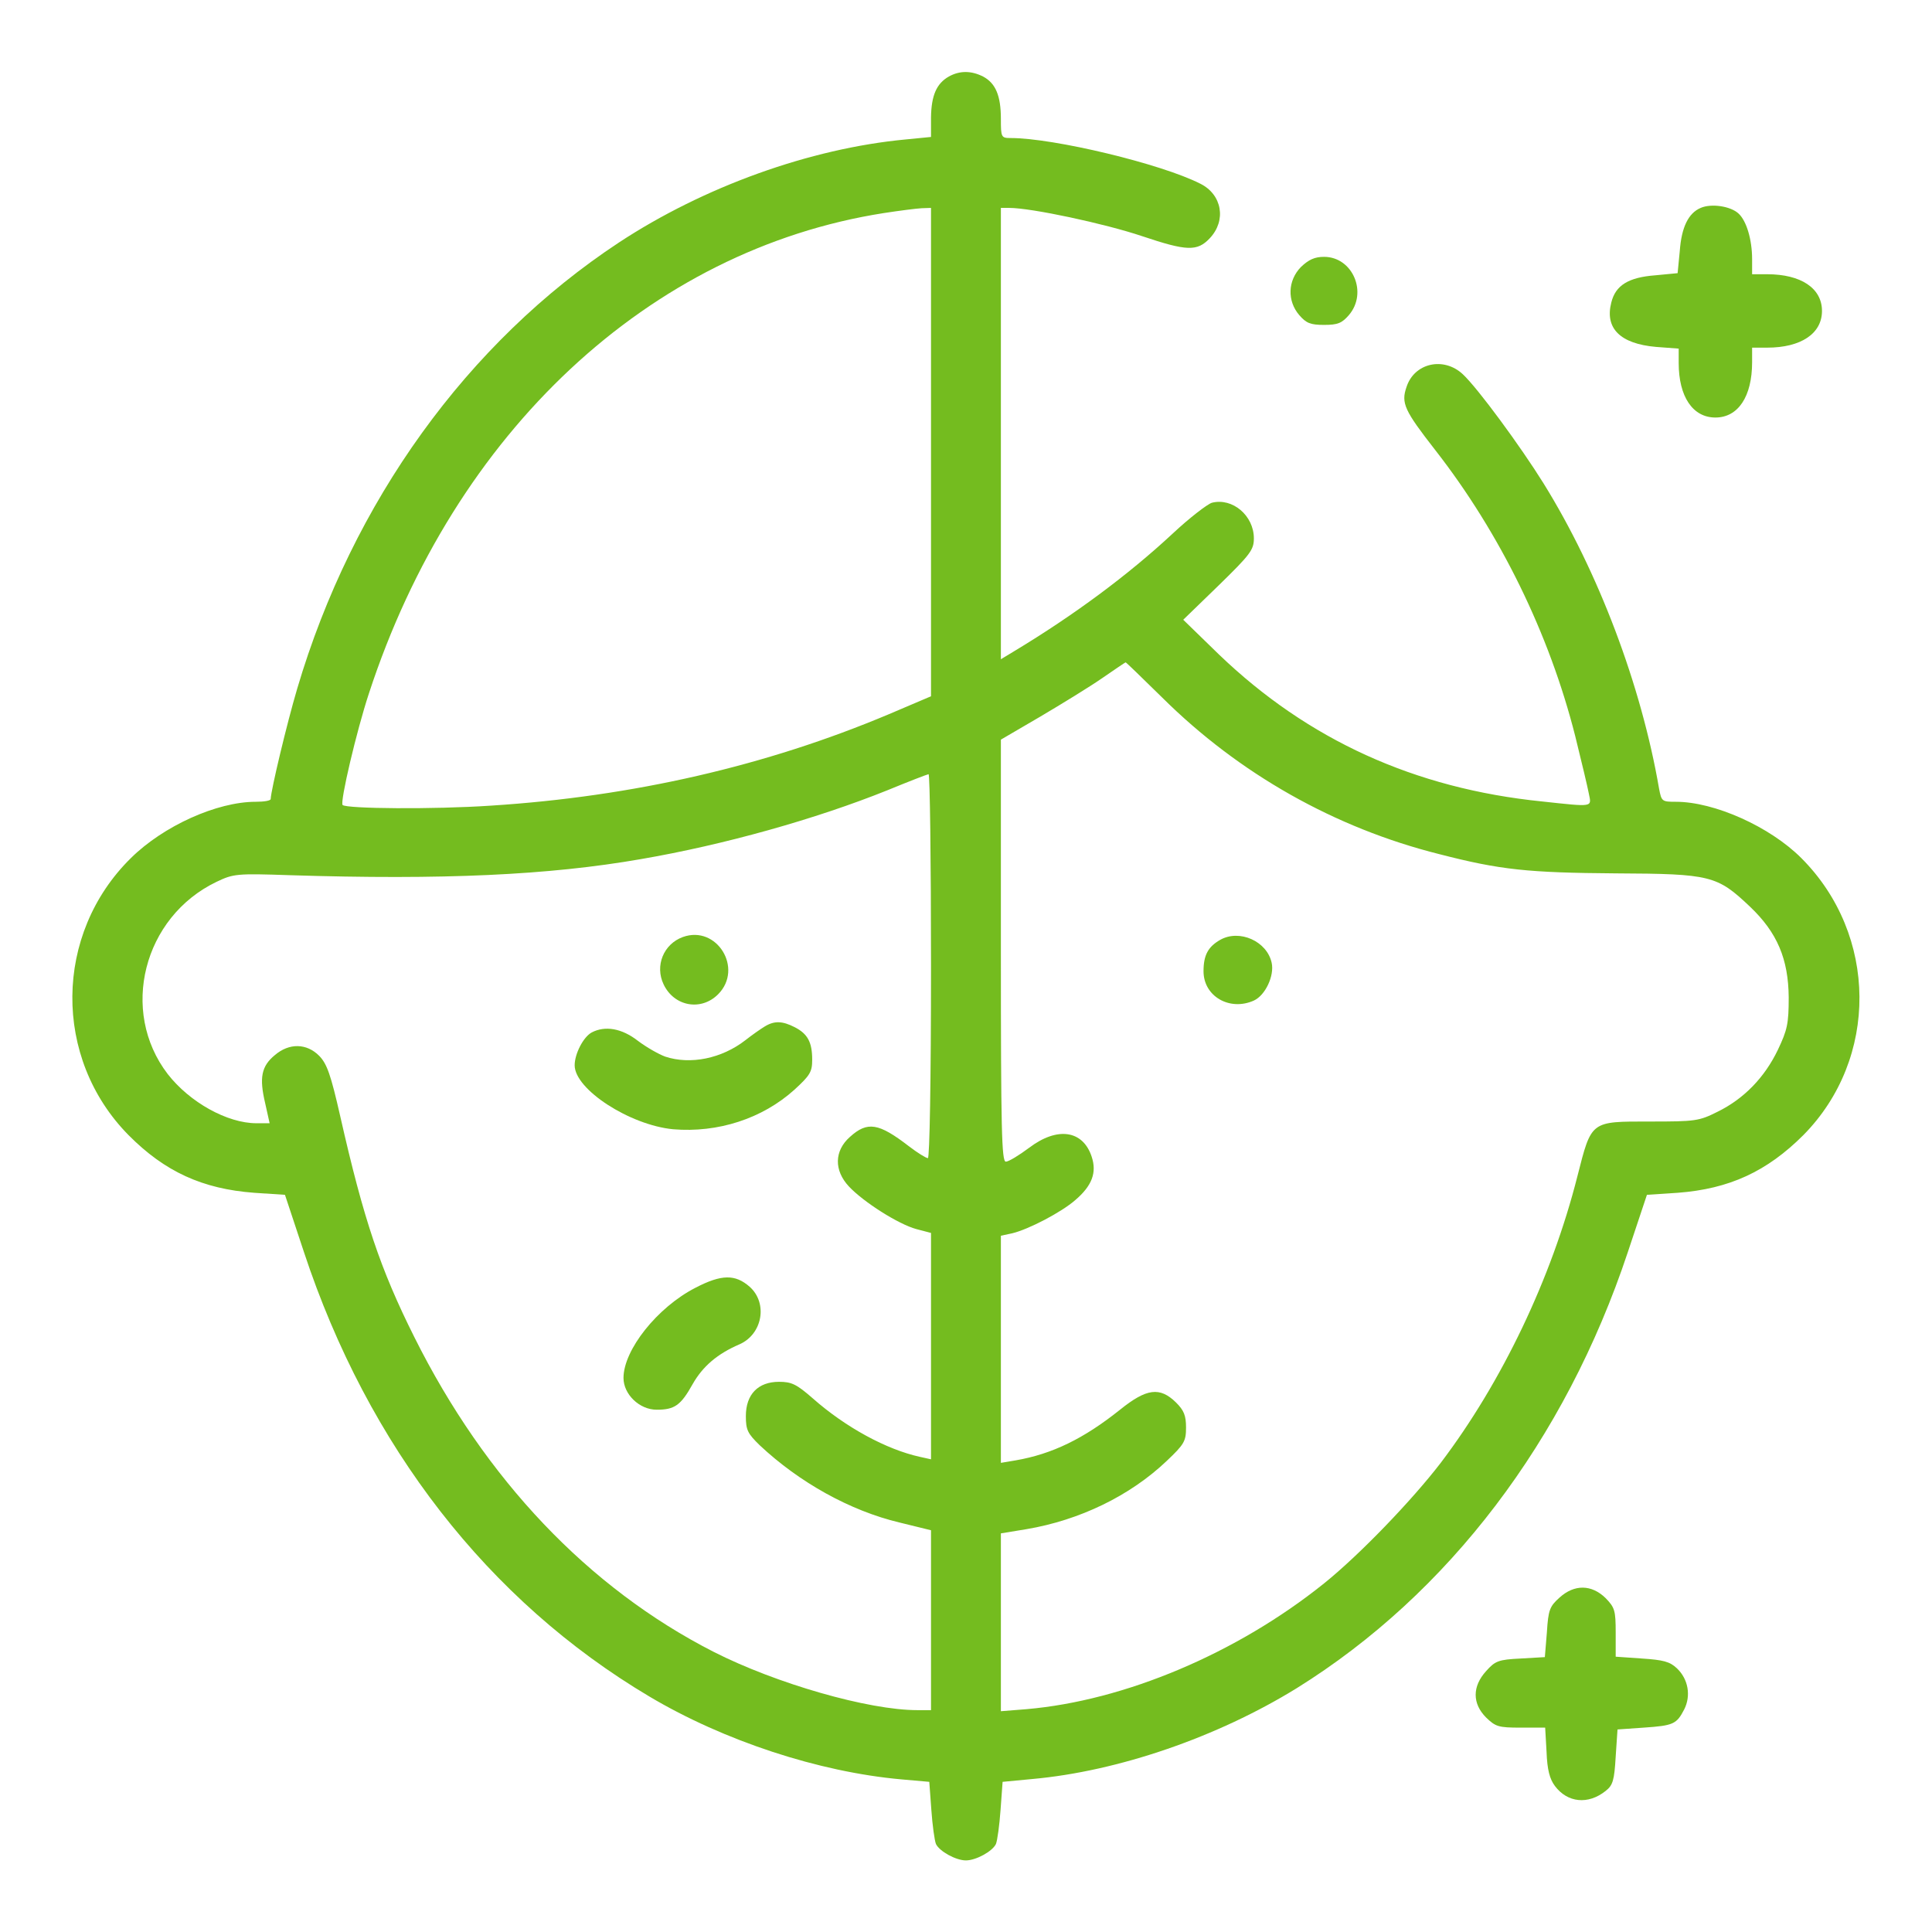 <svg width="18" height="18" viewBox="0 0 18 18" fill="none" xmlns="http://www.w3.org/2000/svg">
<g id="Group">
<path id="Vector" d="M8.84 0.713C8.726 0.778 8.677 0.888 8.674 1.094V1.276L8.44 1.299C7.544 1.383 6.555 1.741 5.767 2.259C4.355 3.19 3.284 4.674 2.769 6.416C2.672 6.744 2.525 7.36 2.522 7.444C2.522 7.46 2.46 7.47 2.382 7.47C2.021 7.47 1.523 7.695 1.22 7.994C0.501 8.701 0.491 9.859 1.197 10.575C1.536 10.917 1.887 11.077 2.369 11.113L2.655 11.132L2.831 11.663C3.43 13.476 4.55 14.915 6.05 15.806C6.747 16.22 7.629 16.509 8.397 16.578L8.658 16.601L8.677 16.861C8.687 17.004 8.707 17.148 8.72 17.18C8.752 17.248 8.905 17.333 8.999 17.333C9.094 17.333 9.247 17.248 9.279 17.18C9.292 17.148 9.312 17.004 9.322 16.861L9.341 16.601L9.615 16.575C10.419 16.503 11.343 16.184 12.082 15.728C13.495 14.849 14.582 13.42 15.165 11.669L15.344 11.132L15.63 11.113C16.112 11.077 16.463 10.914 16.802 10.575C17.505 9.863 17.498 8.71 16.782 7.994C16.489 7.701 15.972 7.47 15.614 7.47C15.484 7.47 15.48 7.467 15.457 7.347C15.291 6.383 14.891 5.325 14.38 4.502C14.165 4.157 13.768 3.616 13.628 3.486C13.449 3.32 13.176 3.382 13.104 3.606C13.052 3.756 13.085 3.825 13.371 4.192C13.976 4.967 14.435 5.905 14.676 6.858C14.735 7.096 14.793 7.34 14.803 7.395C14.829 7.522 14.849 7.519 14.367 7.467C13.182 7.347 12.186 6.894 11.356 6.097L11.024 5.774L11.353 5.455C11.649 5.166 11.682 5.123 11.682 5.016C11.682 4.804 11.483 4.635 11.291 4.684C11.249 4.697 11.083 4.824 10.927 4.97C10.51 5.358 10.005 5.732 9.449 6.067L9.325 6.142V4.039V1.937H9.403C9.608 1.937 10.292 2.083 10.64 2.2C11.057 2.34 11.154 2.344 11.271 2.22C11.428 2.054 11.386 1.813 11.184 1.712C10.819 1.526 9.817 1.286 9.416 1.286C9.328 1.286 9.325 1.279 9.325 1.107C9.325 0.892 9.276 0.775 9.159 0.713C9.048 0.657 8.941 0.657 8.84 0.713ZM8.674 4.212V6.487L8.277 6.656C7.138 7.135 5.901 7.421 4.573 7.506C4.039 7.542 3.228 7.535 3.192 7.5C3.166 7.473 3.323 6.806 3.437 6.461C4.234 4.023 6.05 2.327 8.235 1.985C8.378 1.963 8.534 1.943 8.586 1.94L8.674 1.937V4.212ZM10.829 6.5C11.545 7.21 12.437 7.714 13.41 7.958C13.98 8.105 14.237 8.131 15.054 8.137C15.939 8.141 15.998 8.157 16.304 8.447C16.558 8.688 16.662 8.935 16.665 9.293C16.665 9.537 16.652 9.596 16.564 9.781C16.441 10.038 16.248 10.237 16.004 10.357C15.829 10.445 15.796 10.449 15.373 10.449C14.816 10.449 14.829 10.439 14.696 10.96C14.455 11.91 13.993 12.877 13.423 13.629C13.156 13.977 12.668 14.485 12.336 14.752C11.525 15.403 10.48 15.845 9.563 15.924L9.325 15.943V15.113V14.286L9.563 14.247C10.061 14.163 10.529 13.935 10.868 13.613C11.034 13.456 11.05 13.427 11.05 13.3C11.05 13.189 11.031 13.14 10.956 13.066C10.806 12.919 10.682 12.935 10.435 13.134C10.097 13.404 9.803 13.547 9.462 13.606L9.325 13.629V12.571V11.513L9.432 11.49C9.582 11.454 9.888 11.295 10.018 11.181C10.175 11.047 10.22 10.924 10.171 10.777C10.09 10.53 9.852 10.494 9.589 10.693C9.494 10.764 9.397 10.823 9.371 10.823C9.332 10.823 9.325 10.52 9.325 8.857V6.891L9.693 6.676C9.891 6.559 10.152 6.399 10.269 6.318C10.386 6.237 10.484 6.171 10.487 6.171C10.49 6.168 10.643 6.318 10.829 6.5ZM8.674 9C8.674 10.074 8.661 10.79 8.645 10.79C8.628 10.79 8.55 10.742 8.469 10.68C8.186 10.462 8.082 10.445 7.919 10.592C7.772 10.722 7.769 10.904 7.909 11.054C8.046 11.2 8.371 11.406 8.537 11.451L8.674 11.487V12.542V13.596L8.57 13.573C8.261 13.505 7.88 13.3 7.571 13.027C7.421 12.896 7.375 12.874 7.258 12.874C7.063 12.874 6.949 12.991 6.949 13.193C6.949 13.323 6.965 13.355 7.079 13.466C7.447 13.811 7.919 14.075 8.381 14.185L8.674 14.257V15.094V15.933H8.547C8.091 15.933 7.232 15.686 6.649 15.39C5.481 14.794 4.521 13.782 3.86 12.457C3.544 11.825 3.388 11.363 3.17 10.4C3.082 10.012 3.046 9.911 2.974 9.837C2.857 9.719 2.694 9.716 2.561 9.83C2.434 9.934 2.415 10.042 2.47 10.276L2.512 10.465H2.389C2.118 10.465 1.767 10.27 1.562 10.006C1.113 9.42 1.334 8.544 2.017 8.216C2.174 8.141 2.203 8.137 2.701 8.154C4.123 8.199 5.113 8.154 5.972 8.004C6.747 7.871 7.603 7.63 8.267 7.363C8.466 7.281 8.635 7.216 8.651 7.213C8.664 7.21 8.674 8.014 8.674 9Z" fill="#74BC1F"/>
<path id="Vector_2" d="M11.369 8.756C11.255 8.821 11.213 8.899 11.213 9.049C11.213 9.283 11.457 9.423 11.682 9.322C11.789 9.273 11.874 9.091 11.848 8.971C11.805 8.769 11.548 8.655 11.369 8.756Z" fill="#74BC1F"/>
<path id="Vector_3" d="M6.362 8.73C6.183 8.795 6.099 8.997 6.183 9.172C6.281 9.377 6.532 9.423 6.691 9.263C6.929 9.023 6.678 8.616 6.362 8.73Z" fill="#74BC1F"/>
<path id="Vector_4" d="M7.124 9.564C7.088 9.586 7.007 9.642 6.945 9.691C6.724 9.863 6.431 9.922 6.197 9.844C6.135 9.821 6.021 9.756 5.943 9.697C5.793 9.58 5.637 9.554 5.513 9.619C5.435 9.661 5.354 9.818 5.354 9.925C5.354 10.15 5.868 10.482 6.271 10.521C6.688 10.556 7.101 10.423 7.401 10.153C7.547 10.019 7.567 9.987 7.567 9.873C7.567 9.71 7.525 9.632 7.404 9.57C7.29 9.512 7.215 9.508 7.124 9.564Z" fill="#74BC1F"/>
<path id="Vector_5" d="M6.479 11.998C6.124 12.18 5.809 12.577 5.809 12.838C5.809 12.991 5.958 13.134 6.118 13.134C6.284 13.134 6.342 13.095 6.453 12.896C6.547 12.73 6.684 12.613 6.889 12.525C7.104 12.431 7.156 12.141 6.984 11.988C6.85 11.871 6.723 11.871 6.479 11.998Z" fill="#74BC1F"/>
<path id="Vector_6" d="M15.845 1.937C15.731 1.985 15.666 2.116 15.65 2.34L15.63 2.545L15.422 2.565C15.171 2.584 15.051 2.659 15.012 2.819C14.95 3.06 15.097 3.203 15.428 3.232L15.64 3.248V3.382C15.64 3.694 15.77 3.89 15.982 3.89C16.194 3.89 16.324 3.694 16.324 3.375V3.239H16.464C16.779 3.239 16.975 3.108 16.975 2.897C16.975 2.685 16.779 2.555 16.464 2.555H16.324V2.415C16.324 2.233 16.272 2.057 16.197 1.989C16.122 1.92 15.943 1.894 15.845 1.937Z" fill="#74BC1F"/>
<path id="Vector_7" d="M12.121 2.487C11.997 2.614 11.991 2.803 12.105 2.936C12.17 3.011 12.209 3.027 12.336 3.027C12.463 3.027 12.502 3.011 12.567 2.936C12.746 2.728 12.603 2.393 12.336 2.393C12.248 2.393 12.193 2.419 12.121 2.487Z" fill="#74BC1F"/>
<path id="Vector_8" d="M14.529 14.885C14.438 14.967 14.425 14.999 14.412 15.208L14.393 15.439L14.168 15.452C13.96 15.462 13.93 15.475 13.846 15.569C13.716 15.712 13.716 15.872 13.846 16.002C13.934 16.087 13.96 16.096 14.168 16.096H14.396L14.409 16.324C14.415 16.487 14.438 16.575 14.487 16.64C14.604 16.796 14.796 16.816 14.959 16.686C15.027 16.633 15.04 16.588 15.053 16.366L15.07 16.113L15.314 16.096C15.59 16.077 15.62 16.064 15.691 15.927C15.756 15.8 15.73 15.644 15.623 15.543C15.558 15.481 15.496 15.465 15.297 15.452L15.053 15.435V15.211C15.053 15.003 15.044 14.977 14.959 14.889C14.829 14.762 14.669 14.758 14.529 14.885Z" fill="#74BC1F"/>
</g>
</svg>
